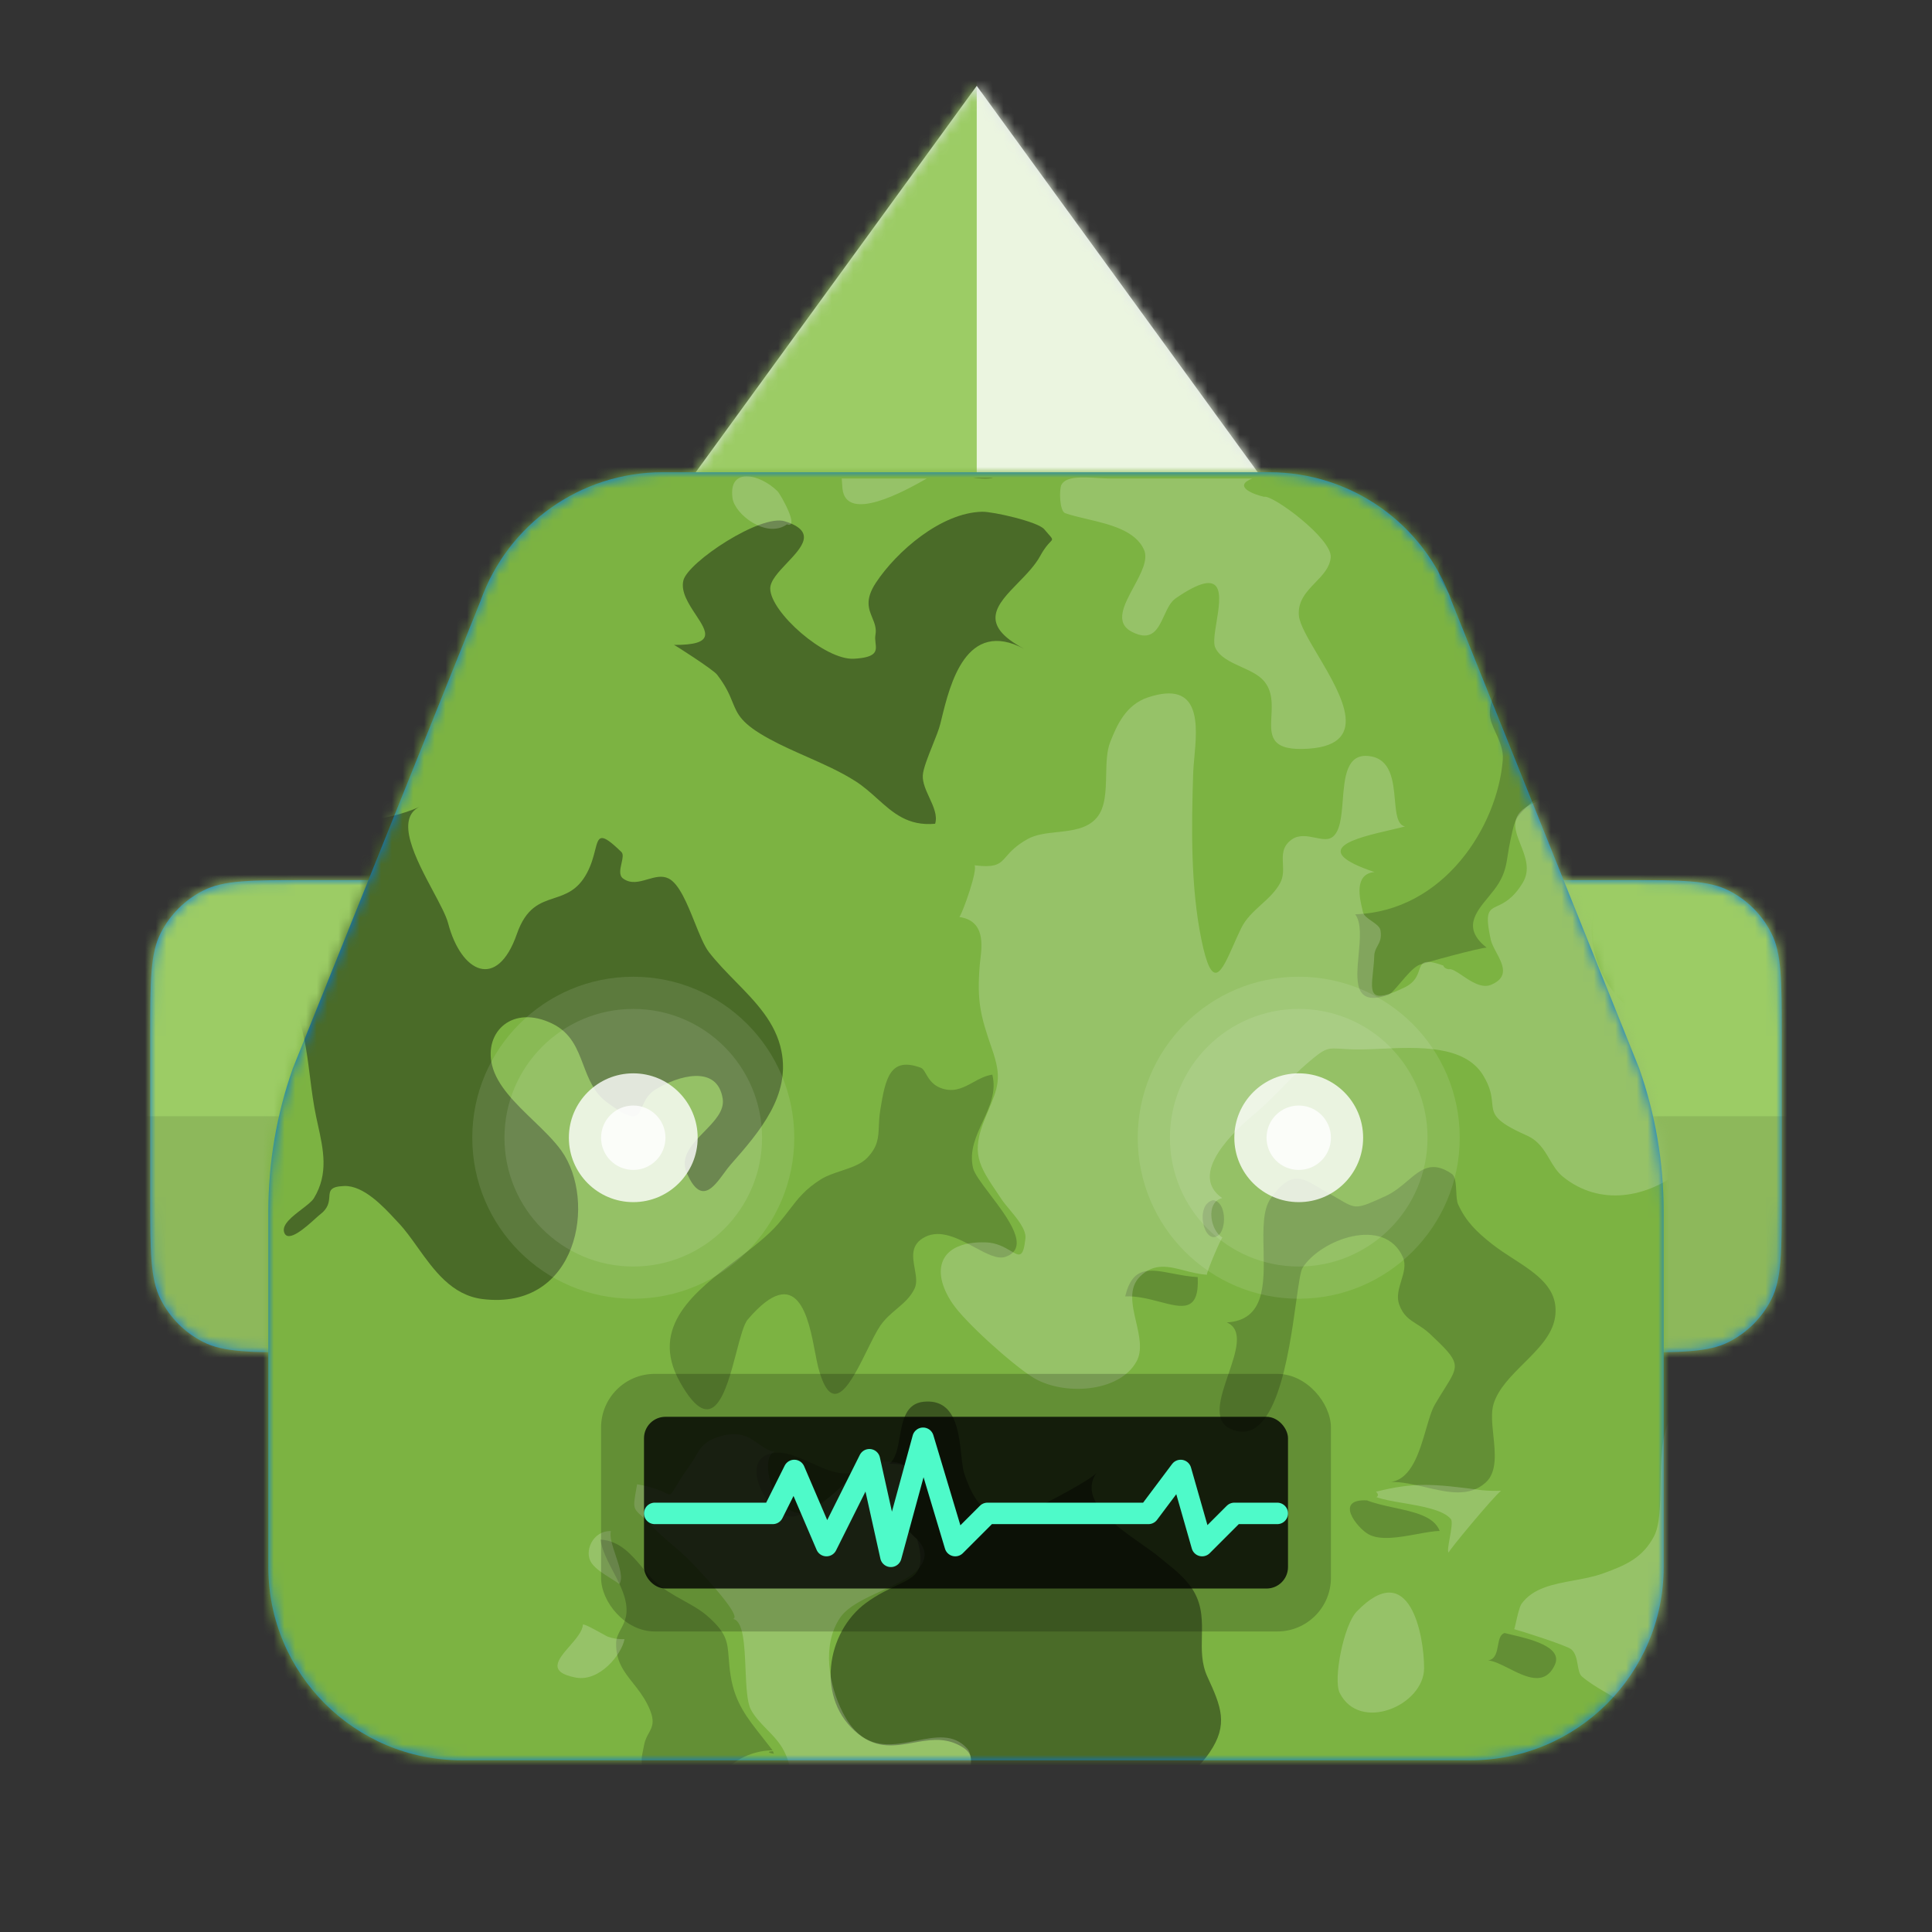<svg viewBox="0 0 180 180" xmlns="http://www.w3.org/2000/svg" fill="none"><rect x="0" y="0" width="180" height="180" fill="#333333" stroke="none"/><g transform="translate(0, 66)"><path fill-rule="evenodd" clip-rule="evenodd" d="M14.981 20.914C14 22.839 14 25.36 14 30.4V45.6C14 50.641 14 53.161 14.981 55.086C15.844 56.779 17.221 58.156 18.914 59.019C20.839 60 23.36 60 28.4 60H35.6C40.641 60 43.161 60 45.086 59.019C46.779 58.156 48.156 56.779 49.019 55.086C50 53.161 50 50.641 50 45.6V30.4C50 25.36 50 22.839 49.019 20.914C48.156 19.221 46.779 17.844 45.086 16.981C43.161 16 40.641 16 35.6 16H28.4C23.36 16 20.839 16 18.914 16.981C17.221 17.844 15.844 19.221 14.981 20.914ZM130.981 20.914C130 22.839 130 25.36 130 30.4V45.6C130 50.641 130 53.161 130.981 55.086C131.844 56.779 133.221 58.156 134.914 59.019C136.839 60 139.36 60 144.4 60H151.6C156.64 60 159.161 60 161.086 59.019C162.779 58.156 164.156 56.779 165.019 55.086C166 53.161 166 50.641 166 45.6V30.4C166 25.36 166 22.839 165.019 20.914C164.156 19.221 162.779 17.844 161.086 16.981C159.161 16 156.64 16 151.6 16H144.4C139.36 16 136.839 16 134.914 16.981C133.221 17.844 131.844 19.221 130.981 20.914Z" fill="#0076DE"/><mask id="sidesSquareMask0" mask-type="alpha" maskUnits="userSpaceOnUse" x="14" y="16" width="152" height="44"><path fill-rule="evenodd" clip-rule="evenodd" d="M14.981 20.914C14 22.839 14 25.36 14 30.4V45.6C14 50.641 14 53.161 14.981 55.086C15.844 56.779 17.221 58.156 18.914 59.019C20.839 60 23.36 60 28.4 60H35.6C40.641 60 43.161 60 45.086 59.019C46.779 58.156 48.156 56.779 49.019 55.086C50 53.161 50 50.641 50 45.6V30.4C50 25.36 50 22.839 49.019 20.914C48.156 19.221 46.779 17.844 45.086 16.981C43.161 16 40.641 16 35.6 16H28.4C23.36 16 20.839 16 18.914 16.981C17.221 17.844 15.844 19.221 14.981 20.914ZM130.981 20.914C130 22.839 130 25.36 130 30.4V45.6C130 50.641 130 53.161 130.981 55.086C131.844 56.779 133.221 58.156 134.914 59.019C136.839 60 139.36 60 144.4 60H151.6C156.64 60 159.161 60 161.086 59.019C162.779 58.156 164.156 56.779 165.019 55.086C166 53.161 166 50.641 166 45.6V30.4C166 25.36 166 22.839 165.019 20.914C164.156 19.221 162.779 17.844 161.086 16.981C159.161 16 156.64 16 151.6 16H144.4C139.36 16 136.839 16 134.914 16.981C133.221 17.844 131.844 19.221 130.981 20.914Z" fill="white"/></mask><g mask="url(#sidesSquareMask0)"><rect width="180" height="76" fill="#9CCC65"/><rect y="38" width="180" height="38" fill="black" fill-opacity="0.1"/></g></g><g transform="translate(41, 0)"><path fill-rule="evenodd" clip-rule="evenodd" d="M50 8L82 52H18L50 8Z" fill="#E1E6E8"/><mask id="topPyramidMask0" mask-type="alpha" maskUnits="userSpaceOnUse" x="18" y="8" width="64" height="44"><path fill-rule="evenodd" clip-rule="evenodd" d="M50 8L82 52H18L50 8Z" fill="white"/></mask><g mask="url(#topPyramidMask0)"><rect width="100" height="52" fill="#9CCC65"/><rect x="50" y="4" width="30" height="48" fill="white" fill-opacity="0.8"/></g></g><g transform="translate(25, 44)"><path fill-rule="evenodd" clip-rule="evenodd" d="M0 102V68.852C0 64.317 0.771 59.815 2.28 55.539L19.761 12.009C22.301 4.813 29.104 0 36.735 0L93.265 0C100.896 0 107.699 4.813 110.239 12.009L127.72 55.539C129.229 59.815 130 64.317 130 68.852V102C130 111.941 121.941 120 112 120H18C8.059 120 0 111.941 0 102Z" fill="#0076DE"/><mask id="faceSquareMask0" mask-type="alpha" maskUnits="userSpaceOnUse" x="0" y="0" width="130" height="120"><path fill-rule="evenodd" clip-rule="evenodd" d="M0 102V68.852C0 64.317 0.771 59.815 2.28 55.539L19.761 12.009C22.301 4.813 29.104 0 36.735 0L93.265 0C100.896 0 107.699 4.813 110.239 12.009L127.72 55.539C129.229 59.815 130 64.317 130 68.852V102C130 111.941 121.941 120 112 120H18C8.059 120 0 111.941 0 102Z" fill="white"/></mask><g mask="url(#faceSquareMask0)"><rect x="-2" y="-2" width="134" height="124" fill="#7CB342"/><path fill-rule="evenodd" clip-rule="evenodd" d="M141.942 1.993C142.885 1.843 143.725 1.516 144.462 1.011C144.641 0.986 144.904 0.945 145.233 0.895C147.954 0.474 155.171 -0.64 156.477 0.496C157.33 1.237 156.947 3.876 156.671 5.773C156.566 6.493 156.477 7.106 156.477 7.469C155.149 7.531 154.142 6.068 153.157 4.637C151.696 2.515 150.285 0.466 147.954 3.582C146.86 5.043 147.113 6.887 147.369 8.761C147.639 10.737 147.914 12.746 146.621 14.376C145.083 16.313 142.629 16.582 140.203 16.848C137.635 17.129 135.099 17.407 133.718 19.66C133.321 20.309 133.213 21.459 133.096 22.7C132.894 24.853 132.665 27.281 130.854 27.843C127.728 28.812 127.528 26.152 127.354 23.831C127.26 22.585 127.174 21.436 126.646 20.999C120.957 16.29 120.42 25.369 120.298 27.429L120.296 27.463C120.271 27.889 120.348 28.236 120.419 28.554C120.546 29.132 120.653 29.613 120.089 30.294C119.794 30.651 119.391 30.589 118.966 30.523C118.536 30.457 118.084 30.387 117.7 30.746C116.192 32.155 116.162 32.29 115.816 33.86L115.816 33.861C115.791 33.975 115.764 34.097 115.735 34.228C115.615 34.762 115.545 35.217 115.481 35.631C115.335 36.569 115.222 37.298 114.644 38.267C114.374 38.718 114.011 39.158 113.649 39.598C112.448 41.057 111.253 42.507 113.505 44.288C112.887 44.295 107.505 45.745 107.146 45.933C106.626 46.205 106.028 46.91 105.493 47.542L105.493 47.542L105.493 47.542C105.022 48.098 104.6 48.597 104.321 48.693C101.127 49.798 101.35 47.412 101.579 44.953C101.717 43.474 101.857 41.969 101.258 41.182C109.541 40.906 114.519 32.968 115.01 26.805C115.085 25.863 114.714 25.057 114.365 24.296C114.084 23.685 113.817 23.104 113.805 22.507C113.788 21.666 114.058 21.096 114.325 20.531C114.546 20.064 114.766 19.599 114.822 18.987C115.064 16.351 113.98 15.377 112.564 14.104C111.851 13.463 111.054 12.746 110.299 11.704C107.796 8.245 109.106 7.714 112.894 8.337C115.071 8.695 117.164 9.333 119.257 9.971C121.819 10.751 124.381 11.532 127.1 11.801C130.579 12.145 133.812 11.976 135.458 9.143C136.409 7.507 136.825 3.01 133.659 2.657C134.452 2.533 135.103 2.278 135.768 2.018C136.634 1.679 137.524 1.331 138.783 1.249C139.787 1.641 140.841 1.888 141.942 1.993ZM147.694 85.875C147.695 85.878 147.697 85.88 147.699 85.882C147.701 85.884 147.703 85.885 147.705 85.885C147.703 85.883 147.701 85.881 147.7 85.88L147.694 85.875ZM56.379 92.466C56.481 92.508 56.595 92.507 56.721 92.462C56.536 92.599 56.261 92.488 56.351 92.466L56.349 92.467C56.359 92.466 56.37 92.466 56.38 92.466L56.379 92.466ZM56.373 92.463C56.366 92.461 56.359 92.462 56.351 92.466C56.356 92.465 56.364 92.463 56.373 92.463ZM155.437 132.487C155.1 132.461 155.106 132.452 155.449 132.426C155.509 132.149 155.604 131.857 155.696 131.577C155.913 130.913 156.106 130.323 155.73 130.19C156.861 129.97 156.65 131.987 156.529 133.145L156.529 133.146C156.501 133.417 156.477 133.642 156.477 133.779C155.417 133.784 155.298 133.193 155.437 132.487ZM155.516 131.785L155.514 131.765L155.513 131.74C155.083 131.771 155.084 131.779 155.517 131.812L155.516 131.785ZM65.653 0.496C66.037 0.574 67.149 0.679 67.516 0.496L65.653 0.496ZM63.014 57.479C61.95 57.228 61.566 56.561 61.277 56.06C61.116 55.779 60.984 55.551 60.781 55.476C57.947 54.435 57.494 56.396 57.007 59.463C56.919 60.016 56.899 60.495 56.88 60.931V60.931C56.834 62.006 56.798 62.825 55.794 63.874C55.224 64.47 54.283 64.784 53.352 65.094L53.352 65.094C52.676 65.32 52.004 65.543 51.483 65.873C50.012 66.802 49.359 67.654 48.561 68.696C48.244 69.11 47.904 69.553 47.482 70.043C46.522 71.155 45.118 72.225 43.661 73.336C39.751 76.317 35.459 79.589 38.34 84.749C41.436 90.292 42.663 85.606 43.609 81.99C43.972 80.603 44.294 79.374 44.664 78.939C49.326 73.474 50.338 78.815 50.946 82.02C51.045 82.543 51.133 83.009 51.225 83.362C52.533 88.394 54.322 84.767 55.797 81.778C56.242 80.878 56.657 80.035 57.022 79.505C57.461 78.868 58.009 78.404 58.542 77.952L58.542 77.952C59.202 77.393 59.84 76.853 60.219 76.028C60.458 75.509 60.341 74.859 60.221 74.192C60.023 73.09 59.816 71.939 61.187 71.244C62.639 70.507 64.307 71.403 65.793 72.202C66.919 72.807 67.941 73.356 68.684 73.095C71.023 72.273 68.919 69.498 67.236 67.278L67.236 67.278L67.236 67.278L67.236 67.277L67.236 67.277L67.236 67.277L67.236 67.277C66.462 66.257 65.778 65.353 65.654 64.811C65.294 63.232 65.928 61.863 66.561 60.494C67.203 59.109 67.844 57.724 67.453 56.124C66.798 56.214 66.229 56.526 65.665 56.836C64.851 57.283 64.048 57.724 63.014 57.479ZM104.606 94.065C104.521 94.066 104.439 94.068 104.362 94.074C104.444 94.081 104.526 94.077 104.606 94.065ZM119.885 78.7C120.268 76.039 118.164 74.679 115.986 73.27C115.297 72.824 114.6 72.374 113.973 71.875C112.544 70.742 111.577 69.796 110.849 68.206C110.725 67.934 110.701 67.478 110.677 67.005C110.641 66.32 110.604 65.602 110.257 65.363C108.411 64.089 107.376 64.965 106.133 66.018C105.538 66.523 104.895 67.068 104.092 67.436C101.371 68.684 101.338 68.664 99.708 67.7L99.708 67.7L99.707 67.7L99.707 67.7C99.379 67.506 98.986 67.273 98.493 67.005C98.242 66.869 98.004 66.727 97.777 66.592L97.777 66.592L97.777 66.592C96.283 65.702 95.218 65.068 93.382 67.666C92.645 68.708 92.684 70.538 92.724 72.439C92.79 75.624 92.861 79.007 89.299 79.205C90.865 79.896 90.16 81.952 89.443 84.039C88.704 86.193 87.953 88.38 89.675 89.136C93.853 90.969 95.065 82.28 95.758 77.308C95.987 75.669 96.159 74.434 96.363 74.113C98.025 71.486 103.987 69.253 105.703 73.128C106.01 73.821 105.782 74.568 105.551 75.326C105.328 76.06 105.101 76.805 105.353 77.521C105.72 78.563 106.324 78.944 107.023 79.386C107.398 79.623 107.8 79.877 108.209 80.26C111.103 82.971 110.998 83.137 109.549 85.442L109.549 85.443C109.301 85.838 109.013 86.296 108.694 86.841C108.38 87.376 108.133 88.224 107.863 89.153C107.25 91.257 106.514 93.783 104.606 94.065C105.646 94.058 106.735 94.312 107.812 94.562L107.812 94.562C109.874 95.043 111.889 95.512 113.421 94.121C114.488 93.151 114.306 91.398 114.132 89.726C114.019 88.631 113.909 87.572 114.156 86.79C114.603 85.373 115.791 84.192 116.973 83.016C118.313 81.683 119.647 80.357 119.885 78.7ZM42.891 110.454C42.928 110.934 42.971 111.483 43.077 112.15C43.472 114.627 44.593 116.042 46.033 117.859L46.033 117.859L46.034 117.861C46.335 118.241 46.651 118.64 46.977 119.069C42.613 119.138 39.172 123.68 43.944 126.244C42.013 125.206 40.552 126.364 39.365 127.305C37.872 128.488 36.811 129.329 35.79 125.031C35.715 124.717 35.616 124.338 35.511 123.936C35.284 123.067 35.029 122.089 34.93 121.425C34.717 119.995 34.754 119.817 34.919 119.027L34.919 119.027C34.947 118.891 34.979 118.737 35.014 118.555C35.104 118.093 35.282 117.771 35.446 117.473C35.796 116.838 36.084 116.316 35.324 114.803C34.928 114.014 34.441 113.399 33.978 112.814C33.135 111.75 32.374 110.789 32.401 109.08C32.408 108.6 32.611 108.221 32.83 107.813C33.198 107.127 33.61 106.359 33.212 104.892C32.982 104.042 32.558 103.236 32.134 102.429C31.625 101.461 31.115 100.491 30.939 99.444C32.741 99.52 33.885 100.892 34.913 102.125C35.274 102.557 35.621 102.973 35.977 103.309C36.774 104.062 37.734 104.595 38.666 105.111C39.479 105.562 40.27 106.001 40.911 106.563C42.712 108.142 42.775 108.955 42.891 110.454ZM48.682 97.296C50.17 97.42 54.161 94.158 54.418 93.226C53.134 93.466 51.822 92.87 50.538 92.285C49.101 91.632 47.698 90.993 46.403 91.558C44.109 92.558 46.55 97.119 48.682 97.296ZM107.04 98.924C105.406 99.225 103.553 99.565 102.46 98.922C101.403 98.3 99.297 95.638 102.358 95.788C103.136 96.088 104.033 96.282 104.918 96.473C106.791 96.877 108.61 97.27 109.132 98.633C108.558 98.646 107.824 98.781 107.04 98.924ZM86.591 74.987C85.758 74.938 84.976 74.788 84.257 74.65C82.096 74.237 80.507 73.932 79.831 76.783C80.945 76.734 82.064 77.027 83.062 77.289C85.172 77.842 86.742 78.254 86.591 74.987ZM115.566 111.439C114.85 111.078 114.176 110.738 113.642 110.7C114.325 110.592 114.447 109.933 114.563 109.307C114.661 108.781 114.754 108.279 115.172 108.144C115.337 108.186 115.533 108.232 115.748 108.282C117.513 108.693 120.631 109.42 119.864 111.101C118.934 113.138 117.148 112.237 115.566 111.439ZM47.016 119.153C46.281 119.191 46.777 119.354 47.094 119.393L47.016 119.153ZM88.475 71.125C89.302 70.558 89.275 67.937 88.018 67.819C86.272 68.21 87.159 72.028 88.475 71.125ZM153.602 40.45C153.627 41.036 156.205 43.543 156.477 43.534C156.477 43.458 156.503 43.272 156.537 43.018C156.713 41.732 157.125 38.702 155.685 39.383C155.442 39.498 155.211 39.659 154.979 39.822C154.555 40.118 154.126 40.419 153.602 40.45ZM45.625 133.859C40.484 133.859 42.308 131.474 43.68 132.209C43.978 132.369 44.234 132.645 44.491 132.922C44.788 133.242 45.085 133.562 45.446 133.7C45.538 133.736 45.562 133.772 45.586 133.809C45.597 133.826 45.608 133.843 45.625 133.859ZM23.3 5.124C23.314 4.688 20.875 3.932 22.301 4.907C22.155 4.807 22.271 4.855 22.468 4.936C22.779 5.065 23.295 5.279 23.3 5.124ZM147.37 49.751C145.838 49.334 149.993 49.523 149.474 50.683C149.049 50.626 148.68 50.41 148.31 50.195C148.007 50.018 147.704 49.842 147.37 49.751Z" fill="black" fill-opacity="0.2"/><path fill-rule="evenodd" clip-rule="evenodd" d="M62.124 32.748C62.357 31.99 61.973 31.152 61.587 30.312C61.267 29.616 60.946 28.917 60.975 28.26C61.003 27.635 61.455 26.509 61.885 25.436L61.885 25.436C62.187 24.684 62.478 23.958 62.605 23.45C62.642 23.301 62.681 23.142 62.722 22.975C63.511 19.742 65.013 13.592 70.425 16.453C66.087 14.159 67.871 12.332 69.858 10.296C70.63 9.505 71.434 8.681 71.919 7.787C72.321 7.048 72.643 6.713 72.832 6.516C72.944 6.4 73.009 6.333 73.017 6.259C73.028 6.154 72.925 6.038 72.677 5.757C72.573 5.639 72.444 5.493 72.286 5.306C71.694 4.603 67.498 3.655 66.501 3.678C62.675 3.766 58.525 7.381 56.603 10.296C55.571 11.861 55.929 12.73 56.271 13.559C56.476 14.059 56.676 14.543 56.562 15.156C56.516 15.407 56.545 15.659 56.573 15.898V15.898C56.658 16.633 56.73 17.252 54.557 17.373C51.851 17.523 46.786 13.039 46.761 10.842C46.753 10.109 47.541 9.278 48.328 8.446C49.721 6.975 51.116 5.503 48.118 4.567C45.877 3.868 39.089 8.369 38.669 10.077C38.409 11.134 39.163 12.275 39.825 13.276C40.879 14.871 41.698 16.11 37.795 16.084C37.809 16.055 41.431 18.369 41.803 18.85C42.646 19.939 42.969 20.733 43.246 21.412C43.723 22.584 44.063 23.418 46.69 24.851C47.791 25.452 48.967 25.971 50.142 26.492C51.721 27.19 53.3 27.888 54.701 28.783C55.458 29.266 56.104 29.846 56.734 30.412C58.205 31.734 59.593 32.98 62.124 32.748ZM151.366 9.504C149.957 10.243 150.768 10.897 151.743 11.682C152.717 12.467 153.855 13.383 153.11 14.65C152.631 15.463 151.5 15.636 150.341 15.814C149.169 15.994 147.968 16.178 147.385 17.032C146.544 18.262 146.883 19.128 147.213 19.969C147.597 20.952 147.968 21.899 146.429 23.348C145.351 24.364 144.333 24.691 143.449 24.974C142.139 25.393 141.124 25.719 140.644 28.059C139.908 31.644 141.74 34.026 143.491 36.302C145.472 38.877 147.348 41.316 145.277 45.209C145.182 45.388 145.064 45.594 144.935 45.819L144.935 45.82C143.85 47.717 141.949 51.042 145.558 52.157C148.194 52.972 148.035 52.041 147.871 51.075C147.747 50.349 147.62 49.602 148.674 49.562C148.455 48.967 151.649 49.66 151.254 50.538C152.095 50.629 152.503 51.082 152.9 51.521C153.471 52.154 154.016 52.759 155.79 52.213C157.564 51.667 157.847 50.022 158.08 48.667L158.098 48.561C158.448 46.53 157.51 44.769 156.606 43.072C155.854 41.66 155.125 40.292 155.182 38.851C155.191 38.643 155.185 38.471 155.179 38.315C155.166 37.945 155.157 37.661 155.344 37.175C155.931 36.763 156.597 36.606 157.342 36.703C158.495 36.943 158.817 36.508 158.307 35.397C159.311 33.473 158.932 30.219 158.599 27.353C158.448 26.056 158.307 24.838 158.307 23.858C158.307 23.181 158.426 22.049 158.565 20.724C158.93 17.254 159.435 12.46 158.307 11.038C157.649 10.209 152.498 8.911 151.366 9.504ZM153.582 58.352C150.607 57.594 150.968 59.916 151.245 61.703V61.703V61.703L151.245 61.704L151.245 61.705L151.246 61.706C151.326 62.221 151.399 62.691 151.382 63.031C151.242 65.986 150.899 66.706 147.229 67.193C146.351 67.309 145.512 67.097 144.684 66.887C143.289 66.533 141.923 66.186 140.447 67.439C139.617 68.144 139.655 69.01 139.694 69.881C139.713 70.306 139.732 70.733 139.649 71.143C139.509 71.837 138.974 72.916 138.404 74.066L138.404 74.066C137.354 76.185 136.184 78.545 137.144 79.184C137.793 79.617 139.667 79.124 141.802 78.562C145.475 77.596 149.918 76.427 150.209 79.421C150.382 81.195 148.049 81.467 145.832 81.726C144.392 81.894 143 82.056 142.376 82.621C142.189 82.791 141.826 84.05 141.465 85.304C141.062 86.702 140.66 88.095 140.505 87.967C141.16 88.509 142.196 87.772 143.423 86.897C145.223 85.615 147.435 84.04 149.461 85.776C146.973 81.025 154.314 81.7 157.449 81.988C157.791 82.02 158.083 82.046 158.307 82.061V66.211C154.754 67.145 154.983 65.134 155.238 62.896C155.457 60.977 155.695 58.891 153.582 58.352ZM155.511 126.554H155.511H155.512H155.512H155.512C156.413 126.604 157.324 126.654 158.307 126.641C158.307 127.459 157.569 127.819 156.828 128.18C156.187 128.493 155.544 128.806 155.373 129.418C154.886 131.155 155.954 131.752 156.935 132.3C157.643 132.697 158.307 133.067 158.307 133.823C157.47 133.823 156.529 133.864 155.552 133.907C153.483 133.997 151.253 134.093 149.512 133.823H146.581C146.496 133.443 146.411 133.062 146.326 132.681C146.2 132.622 146.056 132.555 145.898 132.481C144.683 131.913 142.618 130.948 141.712 130.317C137.199 127.172 141.253 123.9 145.492 122.596C142.565 123.497 146.582 126.388 148.001 126.784C149.094 127.088 149.739 126.934 150.494 126.754C150.944 126.646 151.435 126.529 152.083 126.494C153.286 126.43 154.391 126.491 155.511 126.554ZM37.289 37.845C36.672 37.539 36.004 37.732 35.33 37.927C34.553 38.153 33.767 38.38 33.044 37.843C32.653 37.553 32.785 36.967 32.906 36.426C33.005 35.985 33.097 35.575 32.895 35.38C30.897 33.438 30.777 33.91 30.441 35.225L30.441 35.225C30.291 35.816 30.096 36.577 29.669 37.366C28.809 38.954 27.706 39.32 26.611 39.683C25.309 40.115 24.018 40.544 23.156 43.017C21.316 48.3 17.963 46.633 16.75 42.014C16.563 41.303 15.994 40.238 15.356 39.043C13.765 36.062 11.741 32.273 14.13 31.145C12.474 31.927 10.519 32.274 8.564 32.62L8.564 32.62C6.291 33.024 4.019 33.427 2.215 34.513C0.3 35.666 0.307 35.934 0.343 37.259C0.35 37.513 0.358 37.806 0.354 38.151C0.336 39.548 0.379 41.233 0.418 42.805C0.431 43.328 0.444 43.838 0.454 44.321C0.486 45.828 1.123 47.103 1.776 48.41C2.162 49.184 2.554 49.968 2.83 50.819C3.408 52.603 3.646 54.479 3.883 56.35C4.04 57.589 4.197 58.826 4.452 60.033C4.505 60.284 4.56 60.533 4.615 60.781C5.133 63.131 5.624 65.359 4.249 67.627C4.064 67.932 3.602 68.286 3.105 68.667C2.227 69.339 1.24 70.094 1.474 70.813C1.813 71.857 3.511 70.322 4.387 69.529C4.577 69.358 4.728 69.221 4.819 69.153C5.606 68.56 5.648 67.976 5.683 67.508C5.724 66.941 5.753 66.543 7.072 66.498C8.881 66.437 10.728 68.427 11.825 69.609L11.825 69.609C11.94 69.733 12.046 69.847 12.143 69.95C12.746 70.586 13.312 71.379 13.899 72.202C15.422 74.337 17.093 76.679 19.959 77.031C28.843 78.122 30.624 67.879 27.315 63.226C26.638 62.274 25.671 61.343 24.686 60.394C23.02 58.79 21.302 57.136 20.844 55.244C20.084 52.112 22.772 49.574 26.461 51.373C28.215 52.228 28.781 53.72 29.351 55.222C29.836 56.502 30.324 57.79 31.552 58.702C34.154 60.633 34.4 60.078 34.832 59.105C35.063 58.584 35.348 57.943 36.075 57.499C38.185 56.212 41.828 55.153 42.332 58.359C42.509 59.487 41.572 60.448 40.619 61.426C39.484 62.59 38.325 63.78 38.994 65.306C40.288 68.255 41.458 66.66 42.457 65.299C42.669 65.009 42.873 64.73 43.07 64.508C45.856 61.352 48.633 58.059 47.803 53.915C47.271 51.258 45.416 49.365 43.53 47.44C42.672 46.564 41.808 45.682 41.058 44.718C40.61 44.142 40.183 43.08 39.731 41.954C39.035 40.221 38.278 38.337 37.289 37.845ZM86.977 108.485C86.951 109.737 86.925 110.986 87.489 112.213C88.769 114.995 89.471 116.66 87.703 119.261C87.224 119.966 86.724 120.483 86.242 120.981C85.437 121.813 84.68 122.595 84.148 124.125C83.986 124.59 83.871 125.02 83.763 125.422L83.763 125.422C83.373 126.878 83.084 127.954 81.065 128.929C76.419 131.172 72.947 129.117 69.894 126.547C69.653 126.344 69.424 126.154 69.204 125.971C67.658 124.687 66.612 123.819 65.668 122.064C65.358 121.49 65.407 120.988 65.451 120.528C65.522 119.794 65.583 119.165 64.173 118.509C62.804 117.872 61.466 118.115 60.121 118.359C58.437 118.664 56.743 118.971 54.968 117.553C50.948 114.342 51.972 108.065 55.686 105.339C56.734 104.57 57.695 104.117 58.492 103.74C60.336 102.87 61.304 102.413 60.45 99.414C59.687 98.8 59.167 98.066 58.89 97.21C58.853 96.483 59.019 95.789 59.388 95.128C59.288 94.674 59.441 94.224 59.577 93.824C59.857 92.999 60.066 92.383 57.851 92.372C58.465 91.919 58.64 90.925 58.823 89.886C59.089 88.37 59.372 86.757 61.067 86.595C63.988 86.314 64.315 89.304 64.559 91.548C64.639 92.282 64.711 92.937 64.862 93.371C66.043 96.772 67.427 97.942 71.212 96.592C72.19 96.243 76.782 93.78 77.135 93.242C75.492 95.743 78.864 98.109 81.384 99.877C82.004 100.312 82.572 100.711 83.002 101.067C83.175 101.21 83.35 101.352 83.526 101.495C84.564 102.337 85.605 103.181 86.243 104.298C87.034 105.683 87.005 107.086 86.977 108.485ZM128.423 126.988C126.979 126.832 121.692 124.785 122.335 123.078C123.963 118.751 132.454 123.641 135.39 125.332C135.593 125.449 135.769 125.551 135.915 125.633C134.804 125.692 133.726 126.009 132.652 126.326C131.259 126.737 129.872 127.146 128.423 126.988Z" fill="black" fill-opacity="0.4"/><path fill-rule="evenodd" clip-rule="evenodd" d="M43.247 2.411C43.453 3.922 46.412 6.216 48.321 4.854C49.539 5.295 47.735 2.063 47.434 1.762C45.845 0.18 42.84 -0.563 43.247 2.411ZM76.267 4.356C75.53 4.182 74.828 4.017 74.242 3.811C73.703 3.621 73.67 1.568 73.894 1.159C74.332 0.361 75.844 0.451 77.223 0.533C77.629 0.557 78.023 0.581 78.374 0.581L91.667 0.581C89.808 1.321 91.817 2.075 92.774 2.286C93.55 2.064 99.136 6.199 98.981 7.929C98.897 8.873 98.234 9.561 97.555 10.265C96.741 11.109 95.903 11.977 96.013 13.34C96.079 14.164 96.88 15.517 97.779 17.034C100.029 20.83 102.886 25.652 96.34 25.779C93.288 25.838 93.365 24.403 93.454 22.724C93.514 21.607 93.579 20.381 92.731 19.416C92.241 18.858 91.452 18.501 90.661 18.142C89.649 17.683 88.631 17.222 88.222 16.336C88.022 15.903 88.175 14.968 88.34 13.961C88.751 11.457 89.235 8.51 84.53 11.748C84.052 12.078 83.757 12.719 83.461 13.361C82.893 14.597 82.322 15.836 80.447 14.861C78.824 14.016 79.722 12.353 80.624 10.682C81.309 9.414 81.996 8.141 81.584 7.219C80.78 5.417 78.378 4.852 76.267 4.356ZM156.698 91.805C153.943 92.525 152.355 89.964 151.081 87.911C150.213 86.513 149.492 85.35 148.647 85.617C146.416 83.692 144.26 85.452 142.475 86.91L142.475 86.91C141.8 87.461 141.178 87.969 140.626 88.217C140.74 88.289 135.648 87.091 136.683 86.89C129.862 84.572 129.78 89.782 129.709 94.323C129.679 96.282 129.65 98.116 129.083 99.168C128.06 101.066 126.624 101.795 124.267 102.623C123.44 102.914 122.53 103.081 121.623 103.247C119.722 103.596 117.835 103.942 116.764 105.415C116.566 105.688 116.372 106.554 116.236 107.16C116.157 107.514 116.098 107.779 116.069 107.785C116.675 107.938 120.946 109.294 121.388 109.66C121.793 109.994 121.898 110.583 121.993 111.122C122.074 111.577 122.148 111.996 122.39 112.201C123.084 112.787 123.773 113.192 124.432 113.58C125.548 114.236 126.576 114.841 127.394 116.186C127.74 116.755 127.917 117.418 128.093 118.074C128.52 119.669 128.936 121.223 131.729 121.279C134 121.324 135.345 119.558 136.044 118.052C136.359 117.374 136.275 115.49 136.181 113.369C135.951 108.195 135.659 101.614 140.932 107.711C141.449 108.309 141.647 108.714 141.813 109.054C142.087 109.616 142.274 110 143.678 110.786C144.261 111.111 144.84 111.126 145.401 111.141C146.212 111.162 146.984 111.181 147.671 112.142C148.381 113.134 148.028 114.085 147.818 114.649C147.582 115.284 147.527 115.431 149.37 114.602C153.657 112.673 153.825 108.358 153.966 104.741V104.741V104.741C153.994 104.023 154.021 103.333 154.079 102.694C154.283 100.444 154.78 99.102 155.707 97.114C155.762 96.996 155.917 96.746 156.124 96.416C157.154 94.762 159.444 91.088 156.698 91.805ZM72.197 128.551C71.417 127.459 70.422 126.736 69.373 125.974C68.892 125.624 68.399 125.266 67.911 124.861C67.634 124.631 67.316 124.429 66.998 124.226L66.998 124.226C66.373 123.829 65.744 123.429 65.411 122.808C65.143 122.308 65.239 121.632 65.336 120.957C65.446 120.181 65.557 119.408 65.112 118.909C63.845 117.486 62.127 117.827 60.324 118.184C57.917 118.661 55.358 119.167 53.518 115.548C52.203 112.961 51.558 109.234 53.275 106.713C53.997 105.652 55.591 104.92 57.157 104.2C59.105 103.305 61.01 102.43 61.136 100.967C61.209 100.12 60.571 99.509 59.908 98.875C59.327 98.32 58.727 97.746 58.571 96.979C58.438 96.333 58.784 95.558 59.113 94.821C59.753 93.388 60.328 92.098 57.196 92.172C57.249 92.192 57.203 92.212 57.157 92.231C57.145 92.236 57.133 92.241 57.122 92.246C57.076 92.228 56.724 92.374 56.306 92.549L56.306 92.549L56.306 92.549C55.758 92.777 55.095 93.054 54.855 93.068C54.842 93.065 54.714 93.194 54.503 93.408C53.541 94.382 50.848 97.105 49.486 96.982C46.807 96.742 45.756 91.535 47.205 91.267C46.59 91.169 46.126 90.84 45.647 90.501C44.801 89.902 43.911 89.271 42.069 89.822C40.627 90.253 40.27 90.866 39.797 91.679C39.642 91.945 39.475 92.232 39.253 92.541C38.561 93.508 38.172 94.155 37.923 94.571C37.665 95 37.556 95.183 37.413 95.214C37.308 95.237 37.184 95.178 36.968 95.074C36.569 94.882 35.855 94.538 34.358 94.288L34.304 94.592C34.098 95.753 34.017 96.207 34.173 96.557C34.273 96.782 34.471 96.963 34.796 97.261C35.054 97.497 35.392 97.807 35.825 98.269C36.372 98.855 37.004 99.394 37.635 99.933C38.085 100.317 38.535 100.701 38.953 101.101C39.475 101.601 44.304 106.591 43.301 106.832C44.269 107.011 44.367 109.313 44.461 111.521C44.527 113.069 44.591 114.571 44.952 115.263C45.31 115.952 45.888 116.545 46.464 117.137C46.928 117.614 47.392 118.09 47.74 118.616C48.682 120.037 48.827 121.701 48.974 123.388C49.116 125.005 49.259 126.643 50.108 128.108C50.33 128.491 50.693 128.808 51.052 129.122C51.398 129.423 51.739 129.721 51.95 130.072C52.089 130.305 52.34 130.523 52.58 130.733L52.58 130.733C52.721 130.856 52.859 130.976 52.968 131.093C53.708 131.892 53.795 132.311 53.848 132.566C53.865 132.649 53.878 132.714 53.91 132.77C54.028 132.982 54.401 133.052 56.195 133.39L56.22 133.394C59.496 134.01 68.842 133.717 71.414 131.621C71.783 131.321 72.163 130.506 72.45 129.893C72.641 129.483 72.79 129.164 72.867 129.146C72.489 128.966 72.361 128.784 72.233 128.601C72.221 128.585 72.209 128.568 72.197 128.551ZM103.179 126.451C102.289 126.353 101.634 126.066 100.993 125.786C100.109 125.399 99.253 125.024 97.845 125.17C96.643 125.294 95.725 125.861 94.804 126.429C94.267 126.76 93.729 127.092 93.134 127.337C91.683 127.934 89.173 128.192 86.435 128.473C80.933 129.038 74.514 129.696 73.944 133.394C74.873 133.394 76.292 133.482 77.936 133.583C83.013 133.896 90.248 134.343 91.929 132.759C92.789 131.948 92.671 131.267 92.571 130.693C92.428 129.868 92.323 129.262 95.204 128.802C96.145 128.652 96.834 128.892 97.519 129.132C98.569 129.498 99.612 129.862 101.543 128.82C101.814 128.674 105.302 126.685 103.179 126.451ZM101.4 106.147C106.345 101.019 107.68 108.367 107.68 111.412C107.679 114.889 101.674 117.458 99.813 113.716C99.195 112.474 100.182 107.41 101.4 106.147ZM156.999 7.737C156.337 7.268 155.713 6.325 155.058 5.337C154.051 3.816 152.973 2.189 151.582 2.017C147.818 1.553 148.256 5.992 148.612 9.606C148.799 11.494 148.963 13.157 148.493 13.776C148.546 13.78 148.773 13.921 149.101 14.124C150.685 15.107 154.625 17.55 152.646 13.064C152.47 12.664 151.772 12.338 151.076 12.013C149.788 11.412 148.506 10.812 150.53 9.751C151.819 9.075 153.251 9.752 154.636 10.406C155.614 10.868 156.568 11.319 157.432 11.276C157.432 11.064 157.448 10.805 157.466 10.524C157.53 9.499 157.614 8.174 156.999 7.737ZM155.77 50.914C156.164 50.377 156.534 49.874 156.847 49.688C157.037 49.575 157.68 66.361 156.998 66.151C153.698 68.117 154.112 63.751 154.369 61.046C154.461 60.074 154.533 59.316 154.405 59.144C153.928 58.506 152.942 58.271 151.953 58.036C150.588 57.711 149.217 57.384 149.176 55.99C149.16 55.401 151.278 53.768 151.813 53.412C152.007 53.284 152.02 53.062 152.034 52.834C152.049 52.59 152.064 52.338 152.298 52.182C152.44 52.087 152.785 52.181 153.171 52.286C153.67 52.421 154.237 52.575 154.519 52.362C154.939 52.045 155.368 51.462 155.77 50.914ZM119.362 63.992C118.862 63.142 118.356 62.28 117.215 61.775C114.184 60.433 114.124 59.807 114.022 58.747C113.962 58.122 113.888 57.347 113.182 56.185C111.464 53.358 107.125 53.554 103.684 53.709C102.984 53.741 102.322 53.771 101.726 53.773C100.963 53.776 100.412 53.741 99.982 53.714C98.621 53.628 98.478 53.619 96.715 55.132C95.997 55.749 95.291 56.473 94.568 57.216L94.568 57.216C93.755 58.051 92.92 58.91 92.018 59.663C90.085 61.278 85.602 65.367 88.877 67.626C87.275 67.983 87.773 70.696 88.894 71.297C88.759 71.349 87.376 74.589 87.448 74.765C86.724 74.722 86.034 74.544 85.37 74.373C83.888 73.99 82.538 73.641 81.235 74.905C80.115 75.992 80.48 77.569 80.845 79.148C81.152 80.477 81.46 81.808 80.884 82.85C79.267 85.78 73.972 86.061 71.194 84.306C69.292 83.105 64.944 79.223 63.734 77.432C61.667 74.374 62.486 71.636 66.811 71.747C67.856 71.773 68.609 72.218 69.157 72.541C69.979 73.026 70.342 73.24 70.537 71.374C70.623 70.554 69.743 69.502 69.027 68.646C68.76 68.326 68.515 68.033 68.353 67.79C68.238 67.619 68.126 67.454 68.019 67.295L68.017 67.292C66.17 64.555 65.422 63.445 66.814 60.102C66.884 59.935 66.951 59.775 67.016 59.622L67.016 59.621C68.015 57.243 68.36 56.421 67.412 53.7C66.321 50.57 66.019 49.25 66.277 45.941C66.289 45.792 66.31 45.618 66.333 45.426V45.426C66.501 44.049 66.778 41.78 64.386 41.436C64.752 40.9 66.121 36.99 65.789 36.621C67.828 36.86 68.154 36.487 68.758 35.795C69.141 35.356 69.636 34.789 70.75 34.169C71.522 33.739 72.504 33.633 73.496 33.527C74.883 33.378 76.291 33.227 77.182 32.184C77.994 31.234 78.026 29.693 78.059 28.18C78.083 27.065 78.106 25.965 78.44 25.126C79.053 23.584 79.872 21.669 81.946 20.977C86.946 19.309 86.55 23.597 86.271 26.608L86.271 26.608C86.224 27.124 86.179 27.602 86.166 28.006C86.002 33.124 85.922 38.564 86.924 43.502C87.942 48.516 88.792 46.596 89.943 43.997C90.164 43.499 90.395 42.975 90.642 42.47C91.076 41.58 91.793 40.928 92.507 40.279C93.172 39.674 93.835 39.072 94.262 38.281C94.584 37.687 94.555 37.069 94.527 36.471C94.489 35.645 94.452 34.856 95.347 34.217C96.019 33.738 96.817 33.9 97.545 34.048C98.147 34.17 98.702 34.282 99.098 34.015C99.87 33.496 99.984 32.047 100.102 30.553C100.27 28.42 100.446 26.192 102.55 26.441C104.611 26.684 104.802 28.777 104.961 30.536C105.074 31.78 105.172 32.857 105.906 32.997C105.514 33.102 105.041 33.212 104.535 33.329C101.317 34.075 96.757 35.132 103.055 37.247C101.121 37.43 101.683 39.731 101.941 40.79C101.96 40.867 101.977 40.938 101.992 41.001C102.062 41.305 102.425 41.556 102.791 41.809C103.172 42.073 103.556 42.339 103.614 42.668C103.741 43.4 103.54 43.765 103.341 44.127C103.196 44.392 103.051 44.654 103.036 45.057C103.017 45.593 102.963 46.099 102.915 46.555C102.704 48.563 102.595 49.597 105.901 47.975C106.833 47.518 107.048 46.889 107.217 46.397C107.452 45.71 107.597 45.287 109.466 45.957C109.537 46.15 109.705 46.266 109.969 46.304C110.248 46.223 110.7 46.528 111.234 46.889C112.047 47.437 113.048 48.112 113.916 47.753C115.644 47.038 114.994 45.823 114.405 44.723C114.187 44.314 113.977 43.922 113.9 43.576C113.321 40.966 113.693 40.792 114.531 40.401C115.129 40.121 115.965 39.73 116.861 38.262C117.601 37.05 117.124 35.841 116.676 34.708C116.084 33.211 115.545 31.847 117.942 30.788C124.05 28.088 125.004 34.362 124.236 37.348L124.146 37.696C123.309 40.937 122.685 43.353 124.267 46.695C125.351 48.986 127.13 50.34 129.038 51.792L129.038 51.792C129.998 52.523 130.991 53.279 131.944 54.191C135.526 57.62 135.816 61.706 131.727 64.993C128.453 67.624 124.054 68.404 120.634 65.647C120.065 65.188 119.715 64.593 119.362 63.992ZM113.122 94.844C108.398 94.218 106.767 94.097 103.199 94.976C103.428 95.205 103.44 95.373 103.237 95.48C103.838 95.71 104.755 95.867 105.736 96.034C107.487 96.333 109.443 96.667 110.17 97.52C110.35 97.731 110.201 98.559 110.065 99.312L110.065 99.312L110.065 99.312C109.947 99.971 109.839 100.572 109.972 100.648C109.864 100.586 114.183 95.389 114.849 94.892C114.271 94.913 113.696 94.897 113.122 94.844ZM31.232 108.277L31.232 108.277C31.423 108.384 31.558 108.46 31.587 108.471C32.091 108.658 32.623 108.74 33.183 108.717C32.925 110.121 30.871 112.723 28.632 112.294C25.968 111.783 26.989 110.61 28.07 109.368C28.658 108.693 29.263 107.998 29.307 107.376C29.319 107.208 30.59 107.918 31.232 108.277L31.232 108.277L31.232 108.277ZM30.119 101.632C30.516 102.186 31.204 102.616 31.865 103.029C32.16 103.213 32.449 103.394 32.704 103.58C33.07 103.041 32.713 101.975 32.362 100.925C32.07 100.05 31.781 99.186 31.916 98.647C30.21 98.591 29.372 100.591 30.119 101.632ZM61.152 0.692C59.522 1.611 53.806 4.835 53.489 1.497C53.463 1.192 53.441 0.886 53.422 0.581L61.35 0.581C61.294 0.613 61.227 0.65 61.152 0.692Z" fill="white" fill-opacity="0.2"/></g></g><g transform="translate(52, 124)"><rect x="4" y="4" width="68" height="24" rx="5" fill="black" fill-opacity="0.2"/><rect x="8" y="8" width="60" height="16" rx="2" fill="black" fill-opacity="0.8"/><path d="M9 17H20L22 13L25 20L29 12L31 21L34 10L37 20L40 17H55L58 13L60 20L63 17H67" stroke="#4EFAC9" stroke-width="2" stroke-linecap="round" stroke-linejoin="round"/></g><g transform="translate(38, 76)"><path fill-rule="evenodd" clip-rule="evenodd" d="M21 45C29.284 45 36 38.284 36 30C36 21.716 29.284 15 21 15C12.716 15 6 21.716 6 30C6 38.284 12.716 45 21 45Z" fill="white" fill-opacity="0.1"/><path fill-rule="evenodd" clip-rule="evenodd" d="M83 45C91.284 45 98 38.284 98 30C98 21.716 91.284 15 83 15C74.716 15 68 21.716 68 30C68 38.284 74.716 45 83 45Z" fill="white" fill-opacity="0.1"/><path fill-rule="evenodd" clip-rule="evenodd" d="M21 42C27.627 42 33 36.627 33 30C33 23.373 27.627 18 21 18C14.373 18 9 23.373 9 30C9 36.627 14.373 42 21 42Z" fill="white" fill-opacity="0.1"/><path fill-rule="evenodd" clip-rule="evenodd" d="M83 42C89.627 42 95 36.627 95 30C95 23.373 89.627 18 83 18C76.373 18 71 23.373 71 30C71 36.627 76.373 42 83 42Z" fill="white" fill-opacity="0.1"/><path fill-rule="evenodd" clip-rule="evenodd" d="M21 36C24.314 36 27 33.314 27 30C27 26.686 24.314 24 21 24C17.686 24 15 26.686 15 30C15 33.314 17.686 36 21 36Z" fill="white" fill-opacity="0.8"/><path fill-rule="evenodd" clip-rule="evenodd" d="M83 36C86.314 36 89 33.314 89 30C89 26.686 86.314 24 83 24C79.686 24 77 26.686 77 30C77 33.314 79.686 36 83 36Z" fill="white" fill-opacity="0.8"/><path fill-rule="evenodd" clip-rule="evenodd" d="M21 33C22.657 33 24 31.657 24 30C24 28.343 22.657 27 21 27C19.343 27 18 28.343 18 30C18 31.657 19.343 33 21 33Z" fill="white" fill-opacity="0.8"/><path fill-rule="evenodd" clip-rule="evenodd" d="M83 33C84.657 33 86 31.657 86 30C86 28.343 84.657 27 83 27C81.343 27 80 28.343 80 30C80 31.657 81.343 33 83 33Z" fill="white" fill-opacity="0.8"/></g></svg>